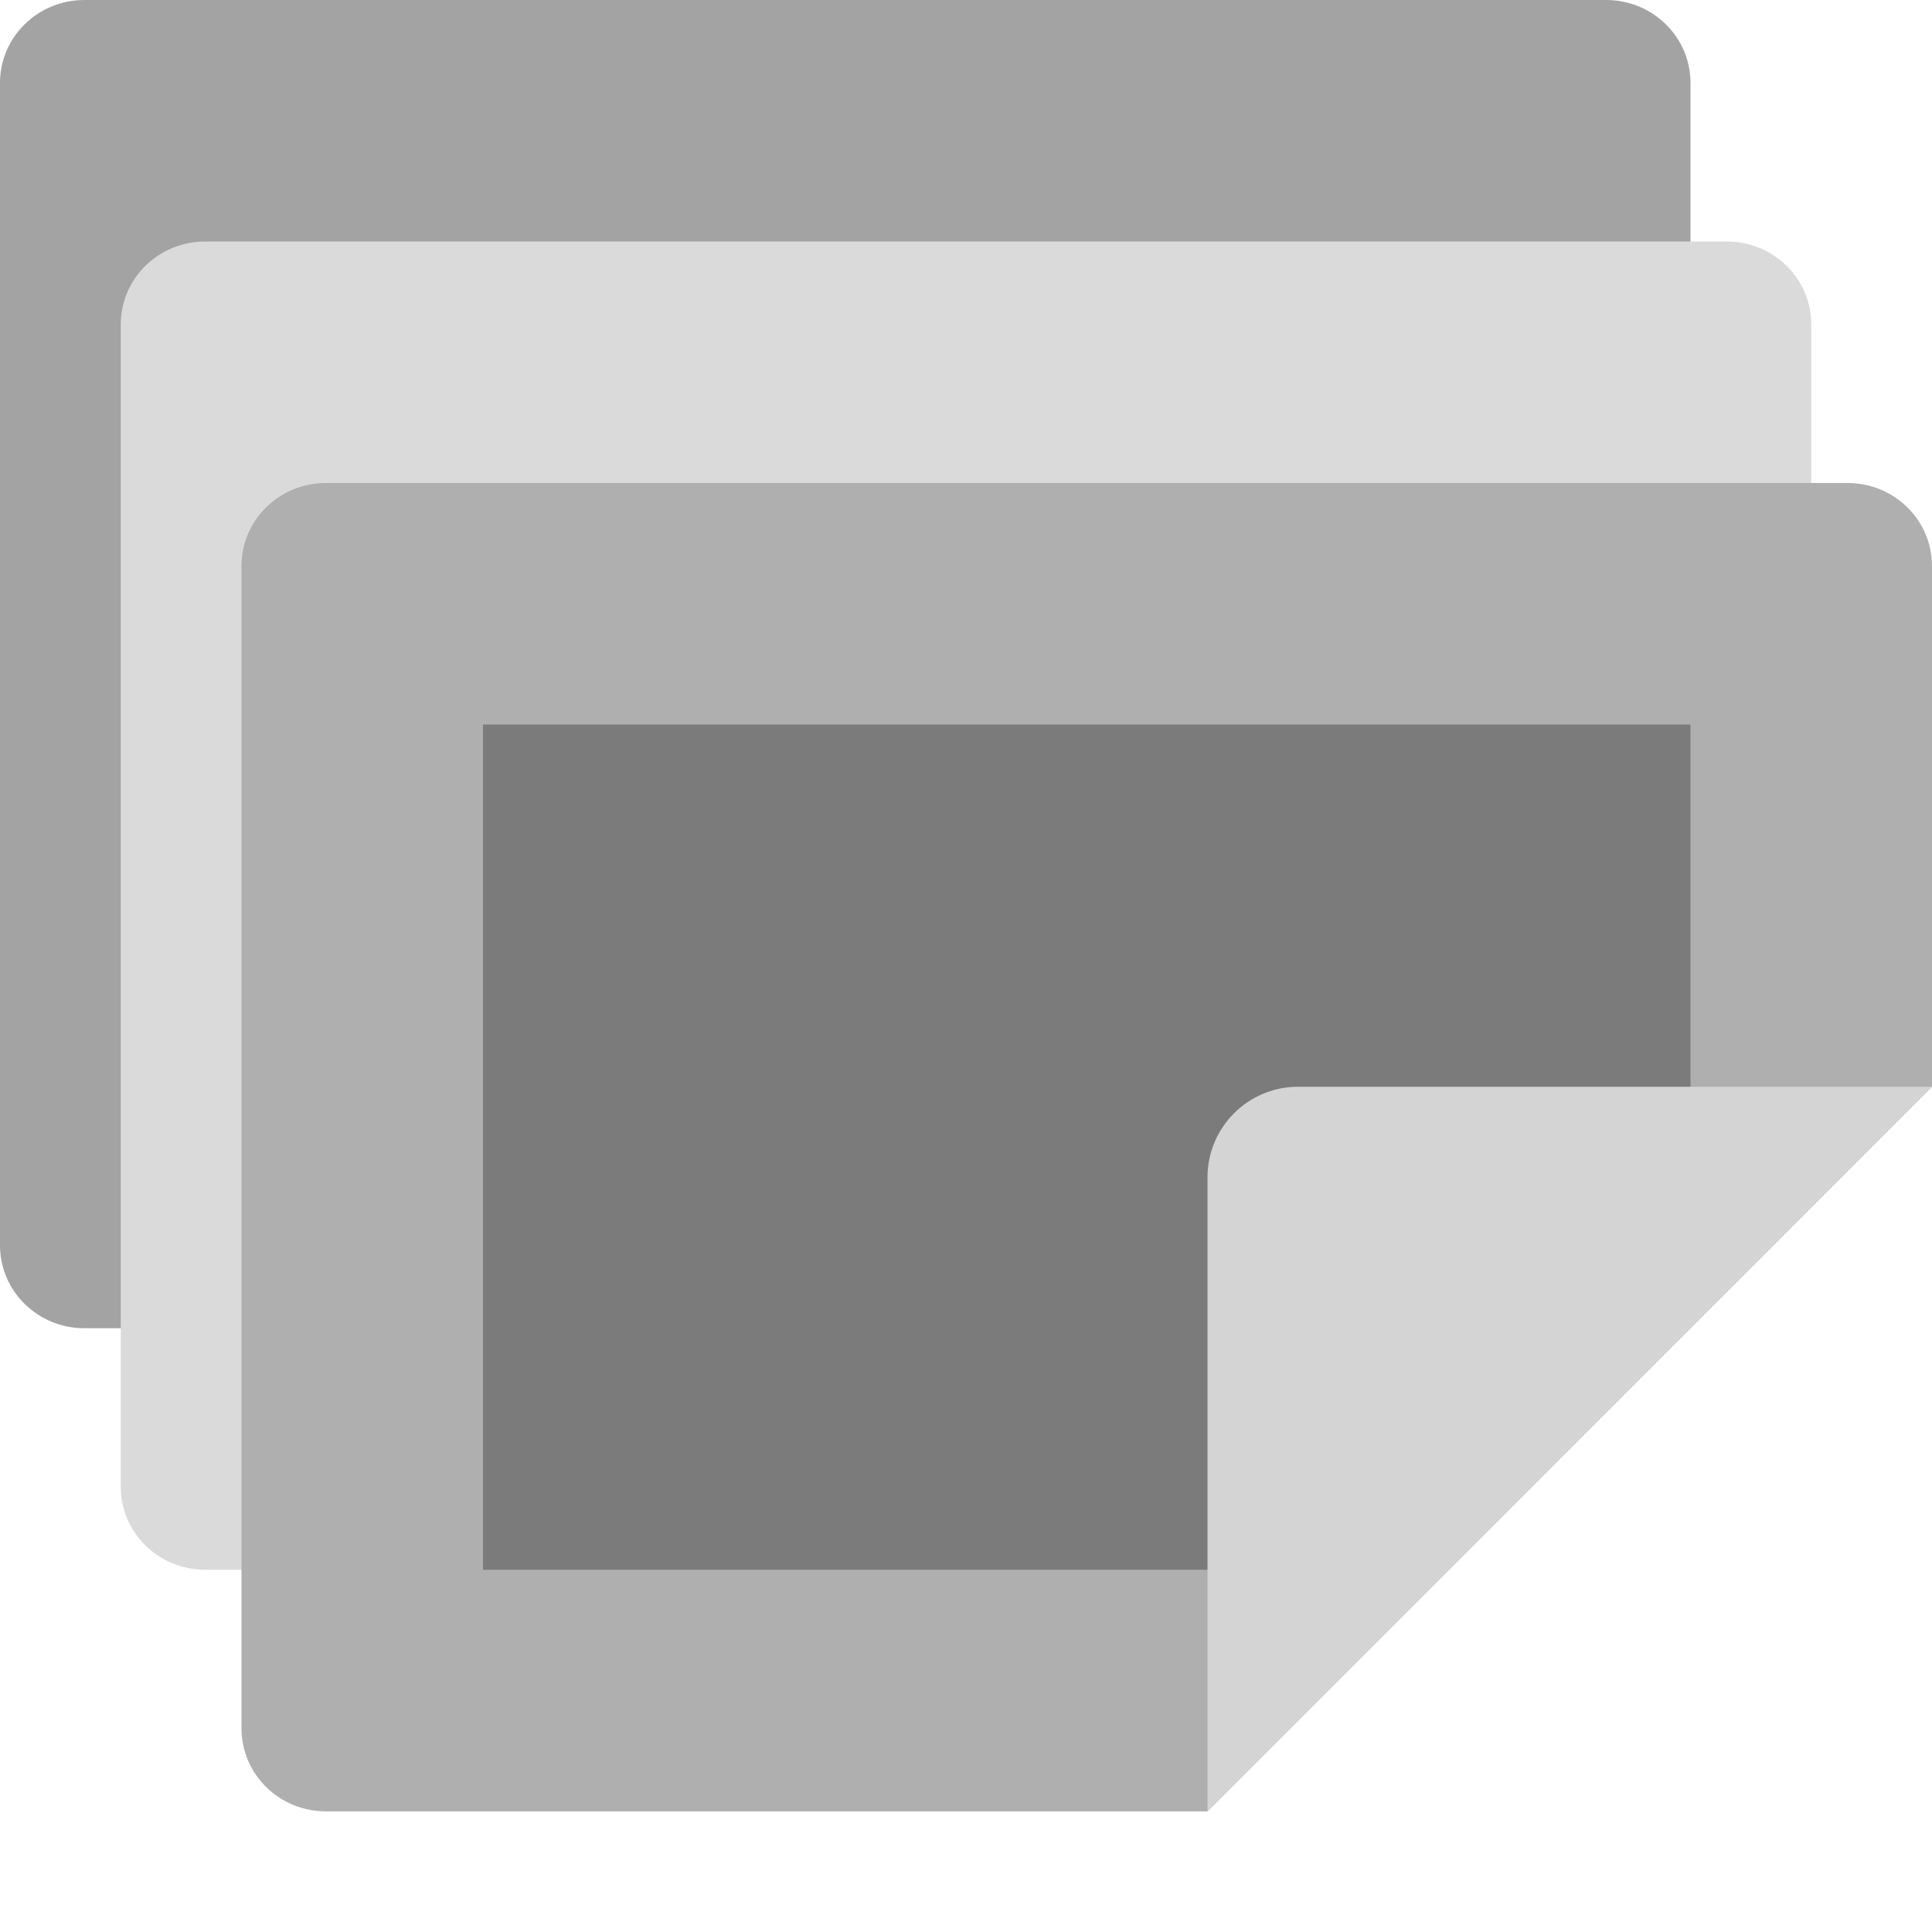 <svg width="16" height="16" version="1" xmlns="http://www.w3.org/2000/svg">
 <path d="M 14,5.5 V 0.687 C 14,0.307 13.688,0 13.3,0 H 0.7 C 0.312,0 0,0.307 0,0.687 V 10.312 C 0,10.693 0.312,11 0.7,11 h 7.7 z" style="fill:#a3a3a3"/>
 <path d="M 15,7.296 V 2.688 C 15,2.307 14.688,2 14.3,2 H 1.7 C 1.312,2 1,2.307 1,2.688 v 9.625 C 1,12.693 1.312,13 1.7,13 h 7.535 z" style="fill:#dadada"/>
 <path d="m16 9v-4.312c0-0.381-0.312-0.688-0.7-0.688h-12.6c-0.388 0-0.7 0.307-0.7 0.688v9.625c0 0.381 0.312 0.688 0.7 0.688h7.3z" style="fill:#afafaf"/>
 <path d="m14 10.028v-4.028h-10v7h6.818z" style="opacity:.3"/>
 <path d="M 16,9 H 10.75 C 10.336,9 10,9.336 10,9.75 V 15 Z" style="fill:#d4d4d4"/>
</svg>
